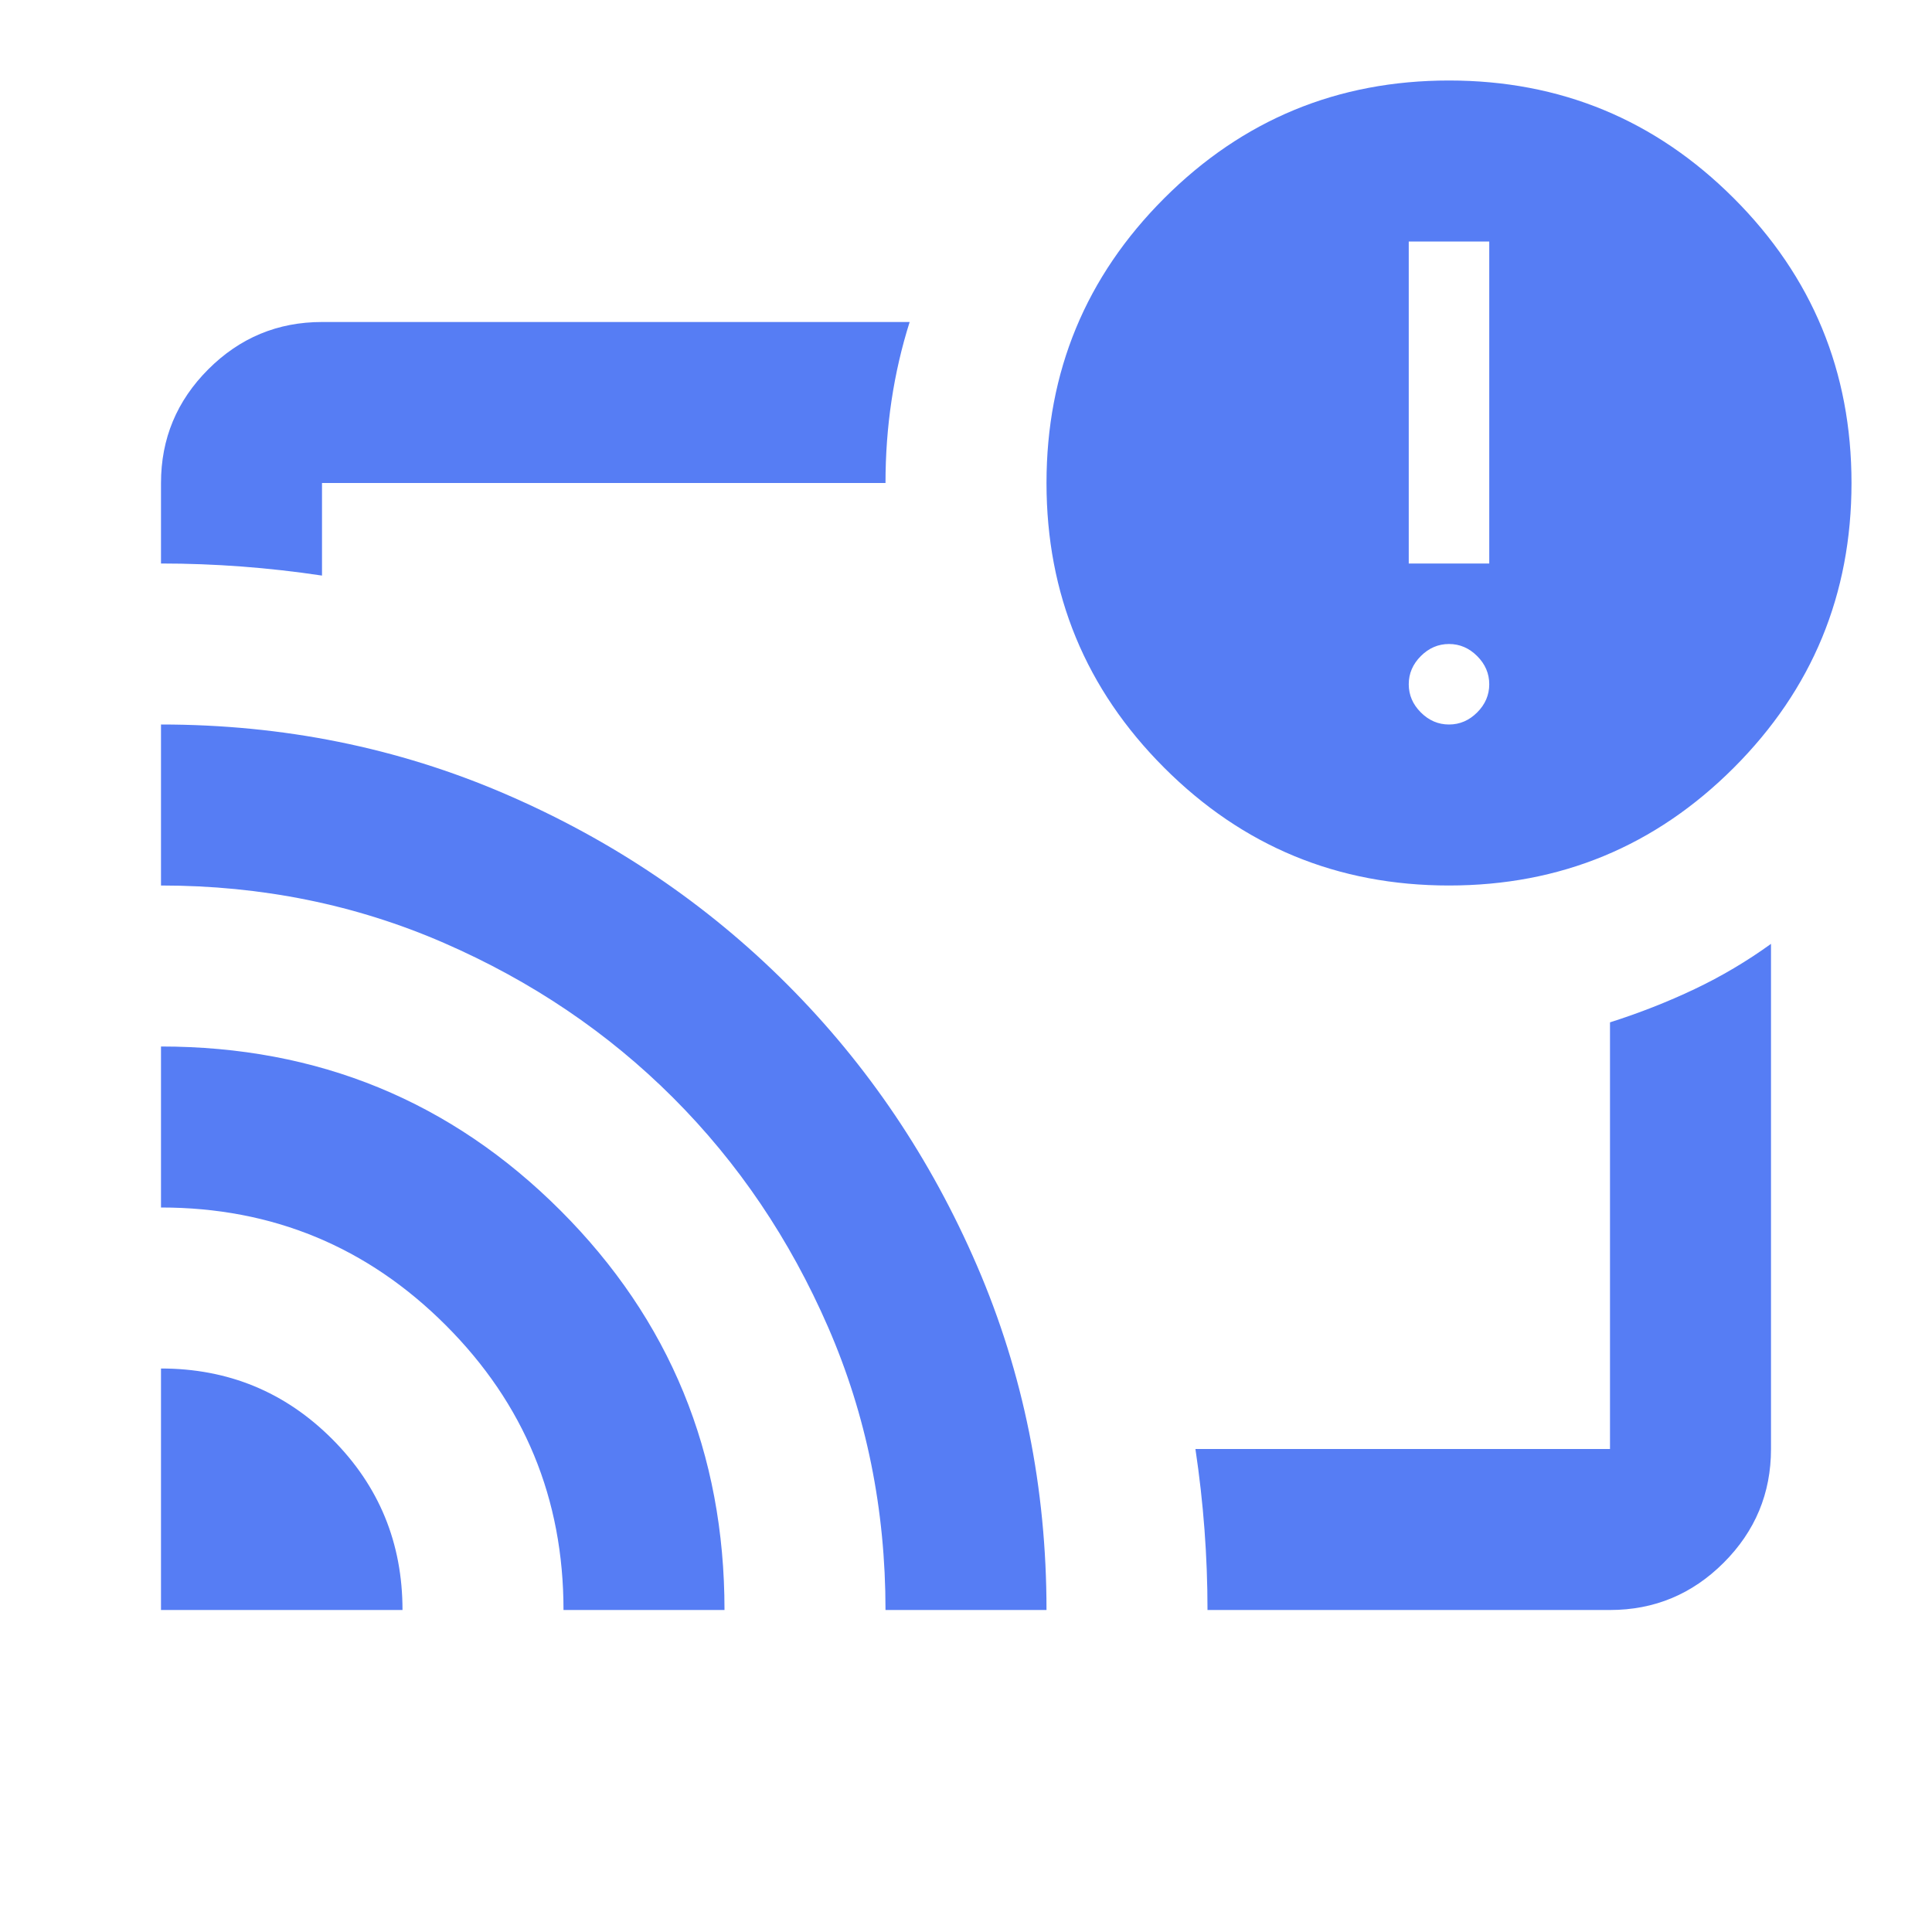 <svg xmlns="http://www.w3.org/2000/svg" height="24" viewBox="0 -960 960 960" width="24"><path d="M480-480ZM80-280q50 0 85 35t35 85H80v-120Zm0-160q117 0 198.5 81.5T360-160h-80q0-83-58.5-141.5T80-360v-80Zm0-160q91 0 171 34.5T391-471q60 60 94.5 140T520-160h-80q0-75-28.5-140.5t-77-114q-48.5-48.5-114-77T80-520v-80Zm720 440H600q0-20-1.5-40t-4.5-40h206v-212q22-7 42-16.5t38-22.5v251q0 33-23.5 56.5T800-160ZM80-680v-40q0-33 23.5-56.5T160-800h292q-6 19-9 39t-3 41H160v46q-20-3-40-4.5T80-680Zm640 160q-83 0-141.5-58.5T520-720q0-83 58.5-141.5T720-920q83 0 141.5 58.5T920-720q0 83-58.5 141.5T720-520Zm0-80q8 0 14-6t6-14q0-8-6-14t-14-6q-8 0-14 6t-6 14q0 8 6 14t14 6Zm-20-80h40v-160h-40v160Z" fill="#567DF4"/></svg>